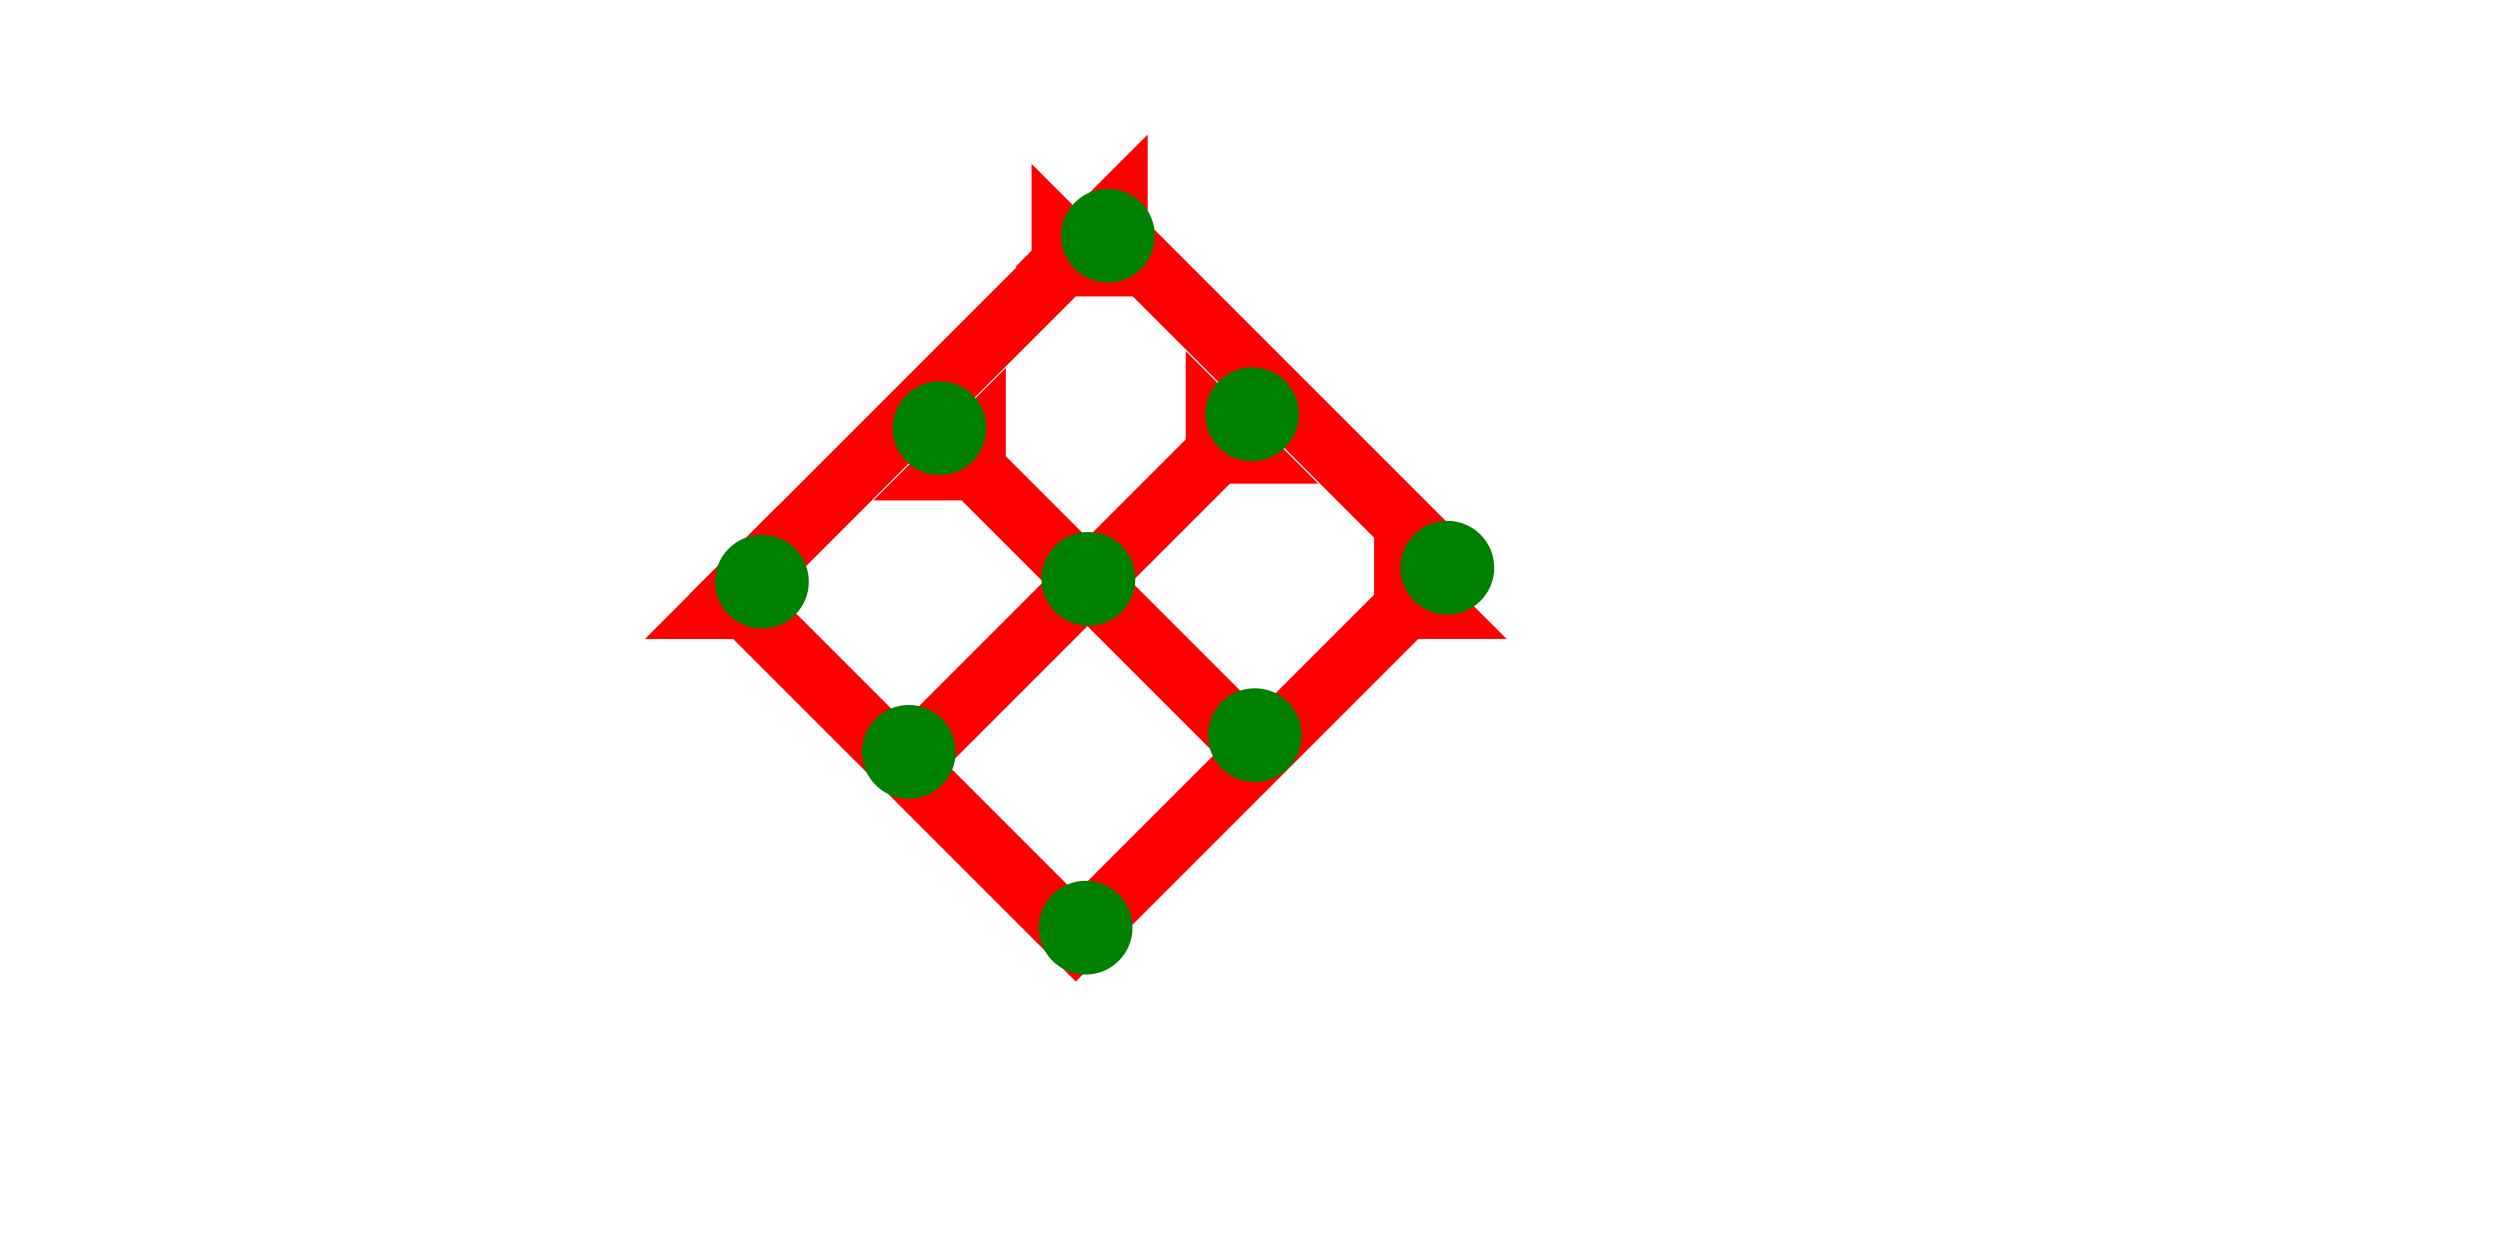 <?xml version="1.0" encoding="UTF-8" standalone="no"?>
<svg
   xmlns:dc="http://purl.org/dc/elements/1.1/"
   xmlns:cc="http://creativecommons.org/ns#"
   xmlns:rdf="http://www.w3.org/1999/02/22-rdf-syntax-ns#"
   xmlns:svg="http://www.w3.org/2000/svg"
   xmlns="http://www.w3.org/2000/svg"
   width="160"
   height="80"
   viewBox="0 0 42.333 21.167"
   version="1.1"
   id="svg8">
  <defs
     id="defs2" />
  <g
     id="layer1">
    <g
       id="g857"
       transform="matrix(0.187,0.187,-0.187,0.187,17.468,2.775)">
      <title
         id="title853">Left Down Diagonal Mark, LDD</title>
      <polygon
         points="12,0 8,4 8,35 4,35 4,4 0,0 "
         style="fill:#ff0000"
         id="polygon855" />
    </g>
    <g
       id="g904"
       transform="matrix(0.187,-0.187,0.187,0.187,10.92,12.143)">
      <title
         id="title900">Right Down Diagonal Mark, RDD</title>
      <polygon
         points="8,35 4,35 4,4 0,0 12,0 8,4 "
         style="fill:#ff0000"
         id="polygon902"
         transform="translate(3.536,-3.536)" />
    </g>
    <g
       id="g910"
       transform="matrix(0.187,-0.187,0.187,0.187,17.19,4.523)">
      <title
         id="title906">Right Down Diagonal Mark, RDD</title>
      <polygon
         points="0,0 12,0 8,4 8,35 4,35 4,4 "
         style="fill:#ff0000"
         id="polygon908" />
    </g>
    <g
       id="g916"
       transform="matrix(0.187,0.187,-0.187,0.187,23.268,8.575)">
      <title
         id="title912">Left Down Diagonal Mark, LDD</title>
      <polygon
         points="4,4 0,0 12,0 8,4 8,35 4,35 "
         style="fill:#ff0000"
         id="polygon914" />
    </g>
    <circle
       style="fill:#008000;fill-rule:evenodd;stroke-width:0.265"
       id="path839"
       cx="18.383"
       cy="15.709"
       r="0.794">
      <title
         id="title1016">Bottom Middle Corner Connector, BMC</title>
    </circle>
    <circle
       style="fill:#008000;fill-rule:evenodd;stroke-width:0.265"
       id="circle1006"
       cx="18.761"
       cy="3.991"
       r="0.794">
      <title
         id="title1008">Top Middle Corner Connector, TMC</title>
    </circle>
    <circle
       style="fill:#008000;fill-rule:evenodd;stroke-width:0.265"
       id="circle1010"
       cx="12.902"
       cy="9.85"
       r="0.794">
      <title
         id="title1018">Left Middle Corner Connector, LMC</title>
    </circle>
    <circle
       style="fill:#008000;fill-rule:evenodd;stroke-width:0.265"
       id="circle1012"
       cx="24.508"
       cy="9.614"
       r="0.794">
      <title
         id="title1014">Right Middle Corner Connector, RMC</title>
    </circle>
    <g
       id="g956"
       transform="matrix(0.187,-0.187,0.187,0.187,14.788,8.474)">
      <title
         id="title952">Right Down Diagonal Mark, RDD</title>
      <polygon
         points="4,4 0,0 12,0 8,4 8,30 4,30 "
         style="fill:#ff0000"
         id="polygon954" />
    </g>
    <g
       id="g962"
       transform="matrix(0.187,0.187,-0.187,0.187,20.078,5.946)">
      <title
         id="title958">Left Down Diagonal Mark, LDD</title>
      <polygon
         points="4,4 0,0 12,0 8,4 8,30 4,30 "
         style="fill:#ff0000"
         id="polygon960" />
    </g>
    <circle
       style="fill:#008000;fill-rule:evenodd;stroke-width:0.265"
       id="circle966"
       cx="18.43"
       cy="9.803"
       r="0.794">
      <title
         id="title964">2 Cross Connector, 2C</title>
    </circle>
    <circle
       style="fill:#008000;fill-rule:evenodd;stroke-width:0.265"
       id="circle970"
       cx="15.389"
       cy="12.732"
       r="0.794">
      <title
         id="title968">Other 2 Touch Connector, O2T</title>
    </circle>
    <circle
       style="fill:#008000;fill-rule:evenodd;stroke-width:0.265"
       id="circle974"
       cx="15.909"
       cy="7.251"
       r="0.794">
      <title
         id="title972">Other 2 Touch Connector, O2T</title>
    </circle>
    <circle
       style="fill:#008000;fill-rule:evenodd;stroke-width:0.265"
       id="circle978"
       cx="21.201"
       cy="7.015"
       r="0.794">
      <title
         id="title976">Other 2 Touch Connector, O2T</title>
    </circle>
    <circle
       style="fill:#008000;fill-rule:evenodd;stroke-width:0.265"
       id="circle982"
       cx="21.248"
       cy="12.449"
       r="0.794">
      <title
         id="title980">Other 2 Touch Connector, O2T</title>
    </circle>
  </g>
</svg>
